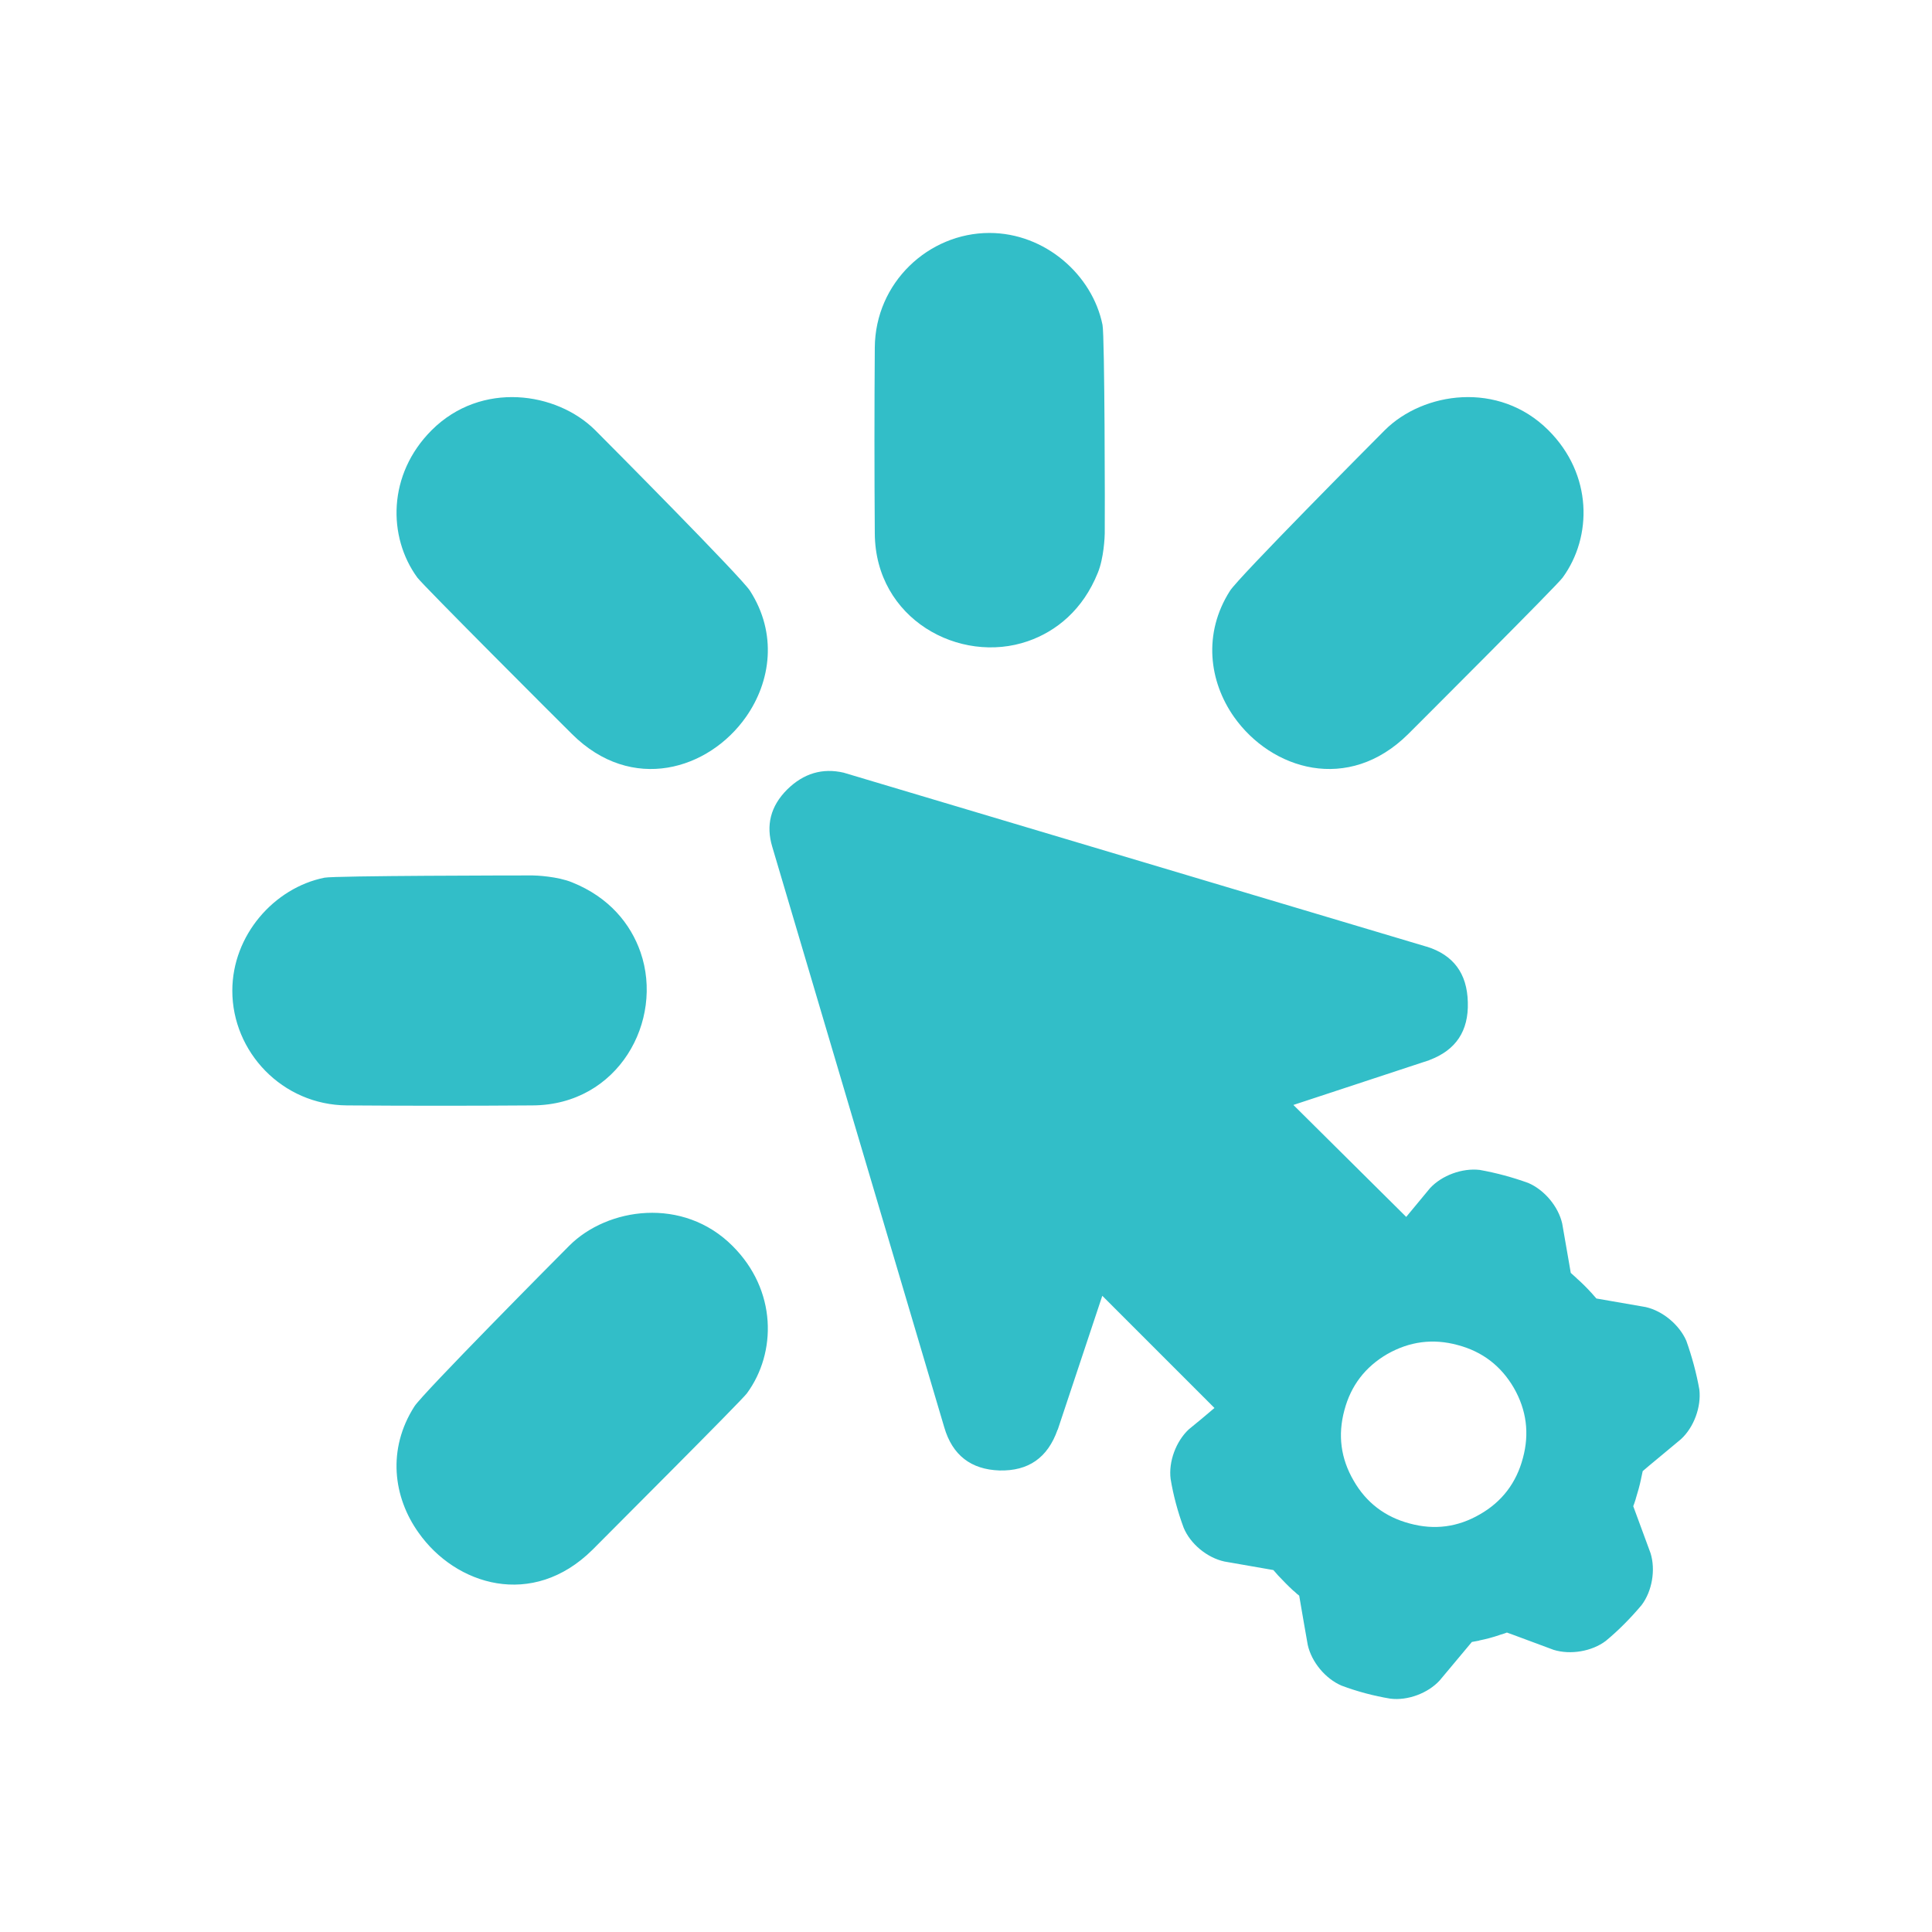 <svg clip-rule="evenodd" fill-rule="evenodd" stroke-linejoin="round" stroke-miterlimit="2" viewBox="0 0 250 250" xmlns="http://www.w3.org/2000/svg"><path fill="rgb(50, 190, 200)" d="m77.011 55.657c1.629 1.629 18.966 19.081 20.042 20.797 3.548 5.527 2.706 11.724-.524 16.319-4.8 6.836-14.776 9.92-22.515 2.212-1.629-1.601-19.285-19.257-20.012-20.247-3.841-5.265-3.869-13.352 1.862-19.081 6.429-6.401 16.173-4.946 21.147 0zm17.774 105.563c5.759 5.731 5.729 13.817 1.862 19.081-.699.961-18.385 18.618-19.986 20.247-7.765 7.679-17.715 4.595-22.513-2.24-3.258-4.568-4.074-10.763-.524-16.319 1.076-1.688 18.384-19.14 20.042-20.798 4.946-4.945 14.718-6.37 21.119.029zm-64.723-33.016c0-7.185 5.409-13.322 11.926-14.632 1.367-.262 24.755-.291 26.936-.291.407 0 3.228.117 5.12.903 4.77 1.918 7.563 5.352 8.844 9.045 3.053 8.844-2.852 19.752-13.964 19.81-7.999.059-16.027.059-24.027 0-8.406-.058-14.835-6.951-14.835-14.835zm112.603-86.162c.289 1.368.32 24.784.289 26.965 0 .409-.115 3.23-.9 5.12-1.921 4.772-5.353 7.565-9.048 8.844-8.813 3.053-19.751-2.852-19.808-13.964-.058-7.999-.058-16.027 0-24.027.057-8.406 6.952-14.835 14.834-14.835 7.186 0 13.324 5.411 14.633 11.897zm57.682 13.615c5.76 5.729 5.701 13.816 1.862 19.081-.698.99-18.385 18.646-19.984 20.247-7.766 7.708-17.715 4.624-22.543-2.212-3.23-4.595-4.044-10.792-.524-16.319 1.076-1.716 18.413-19.168 20.042-20.797 4.974-4.946 14.718-6.401 21.147 0zm-15.3 98.087c1.542-1.659 4.16-2.618 6.429-2.357 2.123.378 4.276.961 6.283 1.688 2.095.902 3.898 3.053 4.392 5.265.291 1.716.669 3.898.931 5.353l.174 1.018c.175.145.291.261.611.552.058.028.087.059.117.116.668.582 1.338 1.252 1.919 1.891l.03.029c.348.407.435.494.639.727l6.371 1.106c2.21.494 4.363 2.297 5.265 4.363.727 2.036 1.31 4.189 1.688 6.312.261 2.24-.698 4.887-2.386 6.429-1.338 1.105-3.025 2.53-4.16 3.461l-.786.67c-.058.232-.087.378-.174.813-.028.089-.028.117-.028.146-.176.874-.437 1.775-.698 2.618v.029c-.176.524-.205.641-.322.931l2.24 6.081c.67 2.151.205 4.915-1.163 6.718-1.397 1.658-2.967 3.258-4.625 4.626-1.803 1.366-4.567 1.832-6.748 1.164-1.629-.611-3.695-1.368-5.092-1.892l-.959-.348c-.233.087-.378.145-.785.261-.087.028-.118.028-.174.059-.844.291-1.717.524-2.59.698l-.057.028c-.496.087-.612.117-.931.174l-4.161 4.974c-1.512 1.66-4.159 2.647-6.399 2.358-2.123-.35-4.306-.931-6.312-1.688-2.094-.902-3.869-3.054-4.364-5.265-.32-1.716-.668-3.898-.931-5.353l-.174-1.018c-.203-.145-.32-.261-.64-.552-.059-.059-.059-.059-.115-.087-.67-.611-1.31-1.28-1.921-1.921l-.03-.028c-.348-.379-.407-.494-.64-.727l-6.34-1.106c-2.24-.494-4.393-2.269-5.265-4.364-.757-2.035-1.338-4.189-1.688-6.311-.291-2.241.698-4.888 2.356-6.43 1.048-.843 2.298-1.89 3.316-2.762l-14.515-14.516-5.76 17.309-.028.028c-1.281 3.636-3.782 5.353-7.506 5.266-3.693-.118-6.107-1.979-7.156-5.586l-22.252-75.106c-.844-2.793-.233-5.266 1.92-7.419 2.123-2.094 4.566-2.821 7.33-2.181l.087.028 75.34 22.487h.03c3.403 1.076 5.207 3.432 5.294 7.184.115 3.724-1.542 6.196-4.946 7.476l-.057.03-17.569 5.788 14.601 14.487zm6.457 42.208c2.851-1.629 4.713-4.074 5.557-7.273.872-3.2.465-6.225-1.164-9.076-1.659-2.85-4.073-4.711-7.273-5.555-3.199-.873-6.224-.466-9.104 1.163-2.851 1.658-4.713 4.072-5.557 7.273-.872 3.228-.465 6.254 1.194 9.105 1.629 2.849 4.072 4.711 7.271 5.555 3.201.872 6.227.465 9.076-1.192z"/></svg>